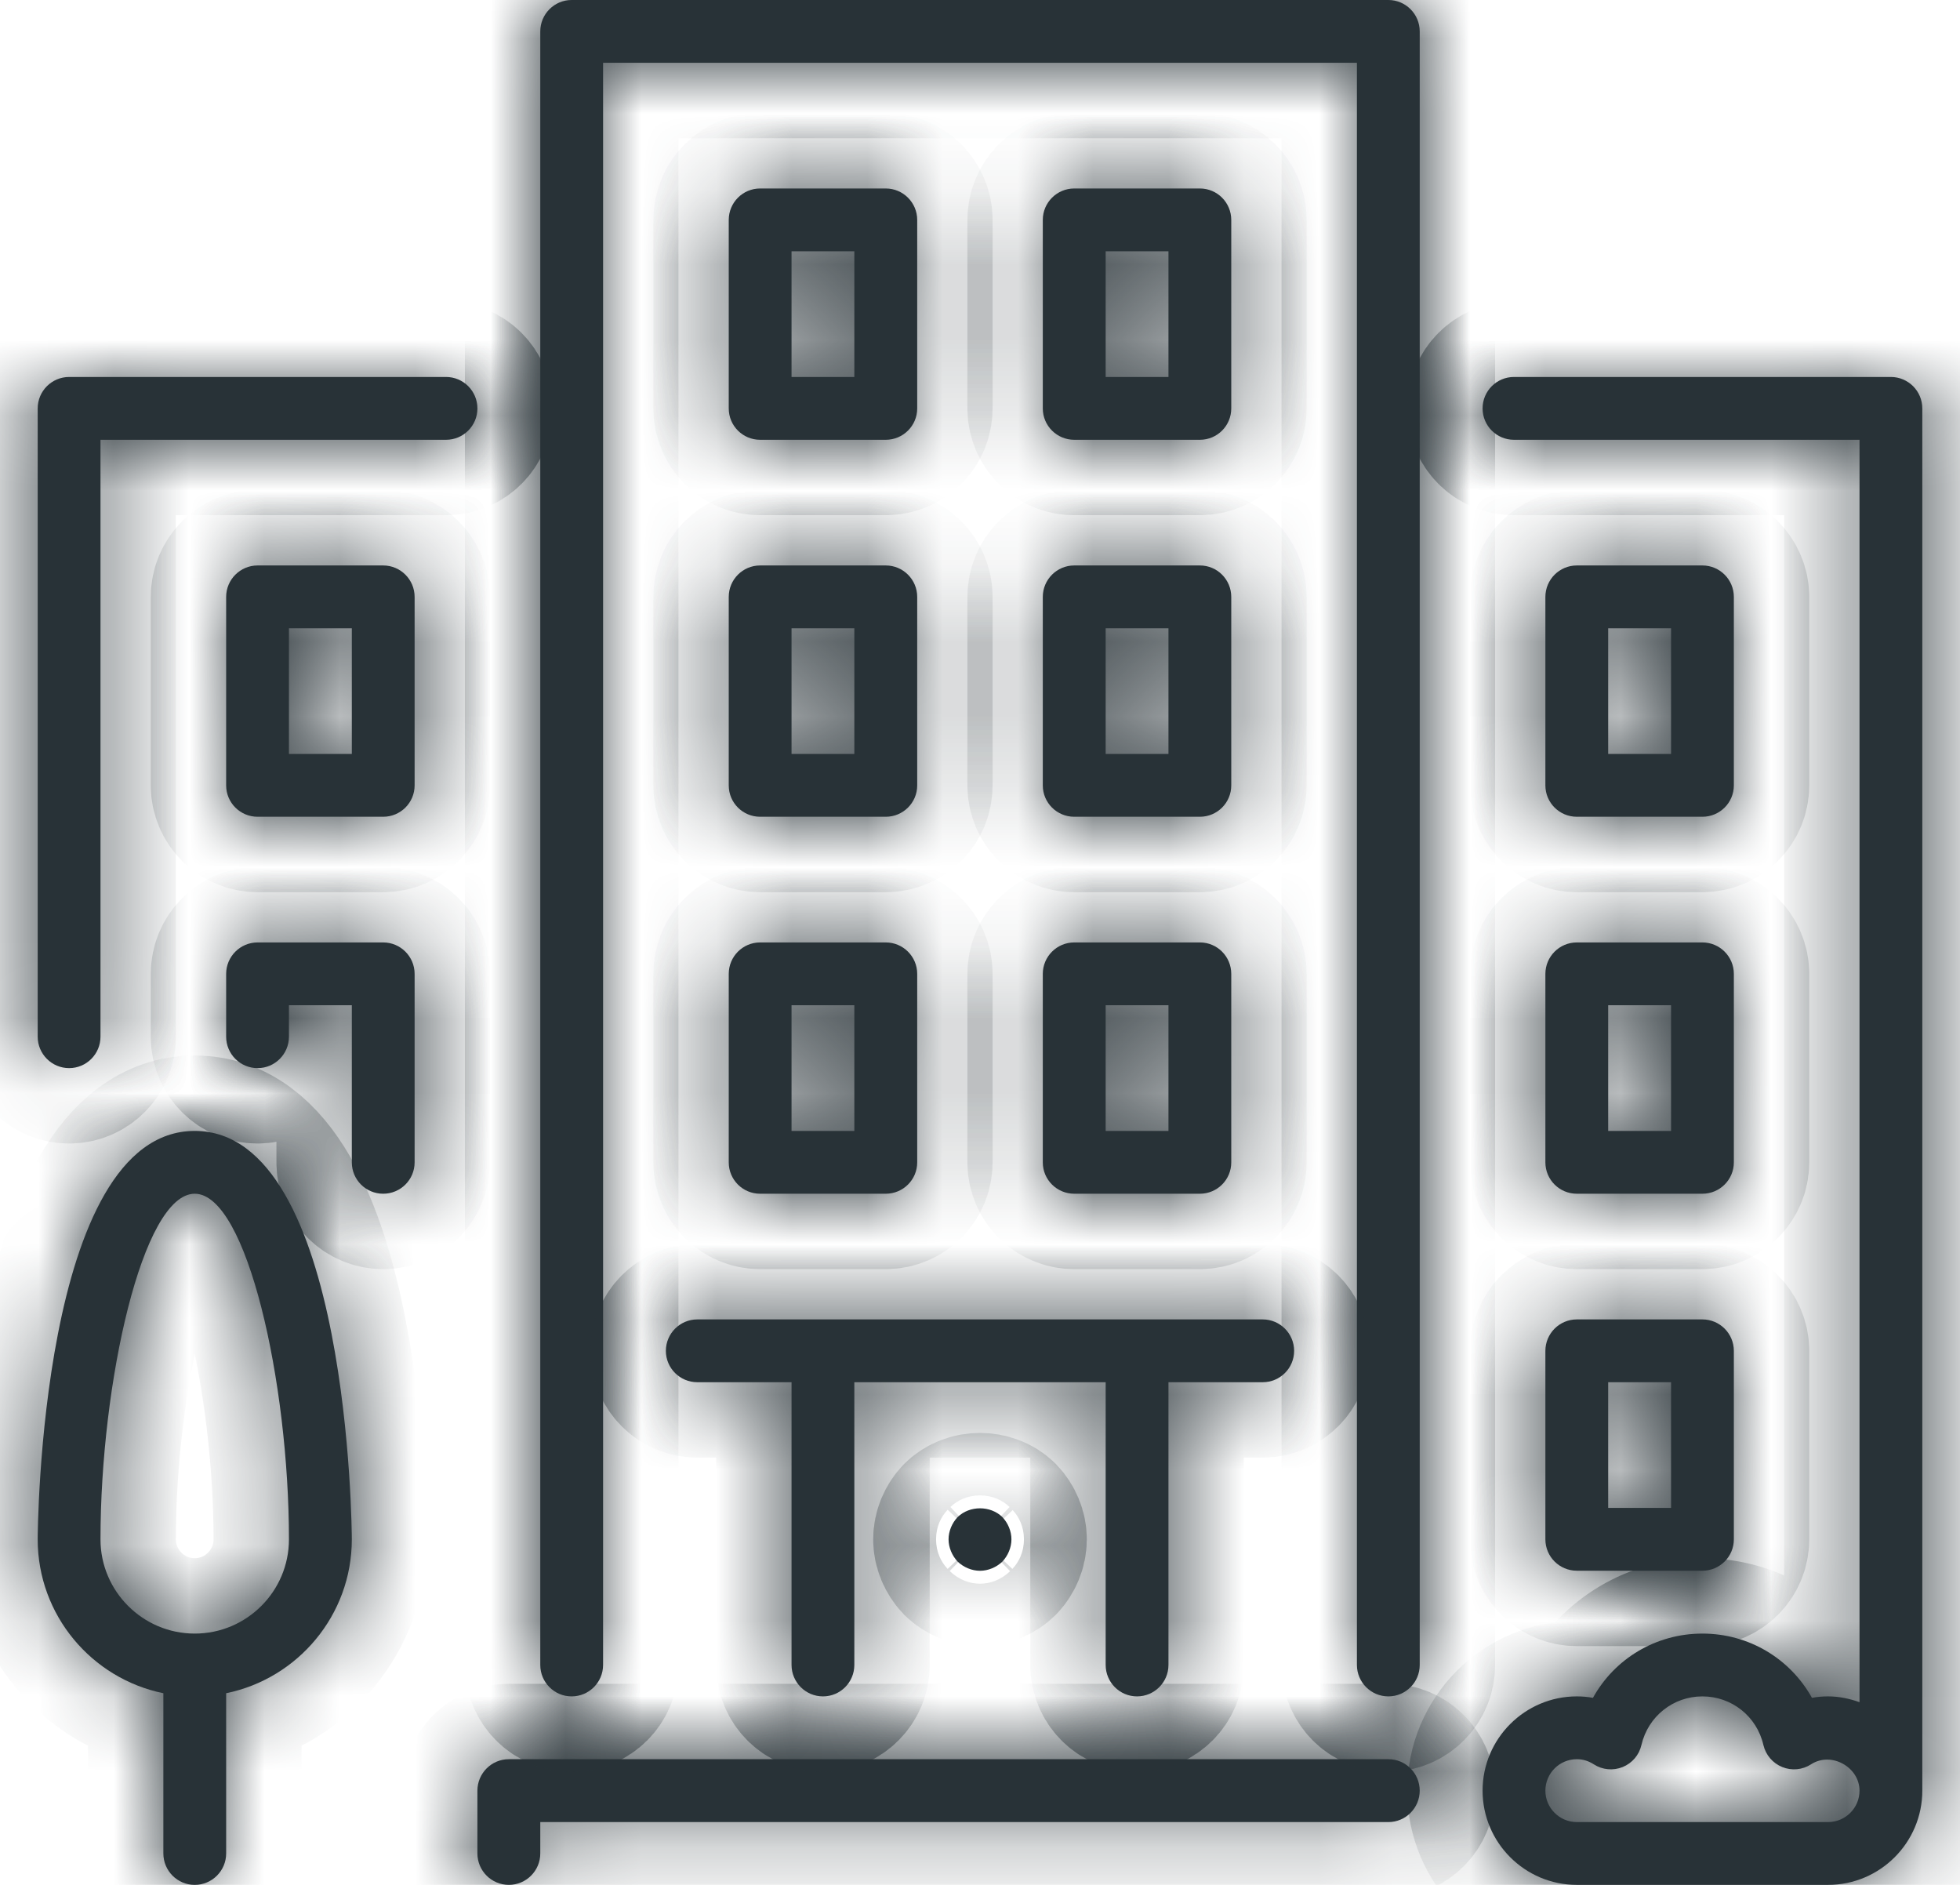 <svg width="26" height="25" viewBox="0 0 26 25" fill="none" xmlns="http://www.w3.org/2000/svg">
<mask id="path-1-inside-1_6642_43135" fill="white">
<path d="M18.417 23.333H6.75C6.52 23.333 6.333 23.52 6.333 23.75V24.583C6.333 24.813 6.52 25 6.75 25C6.98 25 7.167 24.813 7.167 24.583V24.167H18.417C18.647 24.167 18.833 23.98 18.833 23.75C18.833 23.52 18.647 23.333 18.417 23.333Z"/>
<path d="M9.667 10.417C9.667 10.647 9.853 10.833 10.083 10.833H11.75C11.98 10.833 12.167 10.647 12.167 10.417V7.917C12.167 7.687 11.98 7.5 11.75 7.5H10.083C9.853 7.5 9.667 7.687 9.667 7.917L9.667 10.417ZM10.5 8.333H11.333V10H10.5V8.333Z"/>
<path d="M5.917 5H0.917C0.687 5 0.5 5.187 0.5 5.417V13.75C0.5 13.98 0.687 14.167 0.917 14.167C1.147 14.167 1.333 13.98 1.333 13.75V5.833H5.917C6.147 5.833 6.333 5.647 6.333 5.417C6.333 5.187 6.147 5 5.917 5Z"/>
<path d="M20.5 20.417C20.5 20.647 20.687 20.833 20.917 20.833H22.583C22.813 20.833 23 20.647 23 20.417V17.917C23 17.687 22.813 17.5 22.583 17.5H20.917C20.687 17.5 20.5 17.687 20.5 17.917V20.417ZM21.333 18.333H22.167V20H21.333V18.333Z"/>
<path d="M2.583 15C0.524 15 0.5 20.363 0.5 20.417C0.5 21.423 1.217 22.264 2.167 22.458V24.583C2.167 24.813 2.353 25 2.583 25C2.813 25 3 24.813 3 24.583V22.458C3.95 22.264 4.667 21.423 4.667 20.417C4.667 20.363 4.643 15 2.583 15ZM2.583 21.667C1.894 21.667 1.333 21.106 1.333 20.417C1.333 18.341 1.891 15.833 2.583 15.833C3.276 15.833 3.833 18.341 3.833 20.417C3.833 21.106 3.273 21.667 2.583 21.667Z"/>
<path d="M5.083 12.5H3.417C3.187 12.5 3 12.687 3 12.917V13.75C3 13.98 3.187 14.167 3.417 14.167C3.647 14.167 3.833 13.98 3.833 13.75V13.333H4.667V15.417C4.667 15.647 4.853 15.833 5.083 15.833C5.313 15.833 5.5 15.647 5.5 15.417V12.917C5.5 12.687 5.313 12.5 5.083 12.5Z"/>
<path d="M20.917 10.833H22.583C22.813 10.833 23 10.647 23 10.417V7.917C23 7.687 22.813 7.5 22.583 7.5H20.917C20.687 7.5 20.5 7.687 20.5 7.917V10.417C20.5 10.647 20.687 10.833 20.917 10.833ZM21.333 8.333H22.167V10H21.333V8.333Z"/>
<path d="M5.083 7.5H3.417C3.187 7.5 3 7.687 3 7.917V10.417C3 10.647 3.187 10.833 3.417 10.833H5.083C5.313 10.833 5.5 10.647 5.5 10.417V7.917C5.5 7.687 5.313 7.5 5.083 7.5ZM4.667 10H3.833V8.333H4.667L4.667 10Z"/>
<path d="M13.833 10.417C13.833 10.647 14.02 10.833 14.25 10.833H15.917C16.147 10.833 16.333 10.647 16.333 10.417V7.917C16.333 7.687 16.147 7.5 15.917 7.5H14.25C14.02 7.5 13.833 7.687 13.833 7.917V10.417ZM14.667 8.333H15.5V10H14.667V8.333Z"/>
<path d="M25.083 5H20.083C19.853 5 19.667 5.187 19.667 5.417C19.667 5.647 19.853 5.833 20.083 5.833H24.667V22.577C24.536 22.53 24.397 22.5 24.25 22.5C24.178 22.5 24.106 22.506 24.036 22.519C23.748 22.001 23.201 21.667 22.583 21.667C21.965 21.667 21.418 22.001 21.131 22.519C21.061 22.506 20.989 22.5 20.917 22.5C20.228 22.5 19.667 23.061 19.667 23.75C19.667 24.439 20.228 25 20.917 25H24.25C24.939 25 25.5 24.439 25.5 23.75V5.417C25.5 5.187 25.313 5 25.083 5ZM24.25 24.167H20.917C20.687 24.167 20.5 23.98 20.5 23.75C20.5 23.52 20.687 23.333 20.917 23.333C20.997 23.333 21.072 23.356 21.142 23.401C21.257 23.475 21.399 23.488 21.525 23.437C21.651 23.386 21.744 23.277 21.774 23.145C21.862 22.765 22.195 22.5 22.583 22.5C22.972 22.5 23.305 22.765 23.392 23.145C23.423 23.277 23.516 23.386 23.642 23.437C23.767 23.488 23.91 23.475 24.024 23.401C24.296 23.226 24.667 23.441 24.667 23.75C24.667 23.98 24.48 24.167 24.25 24.167Z"/>
<path d="M14.25 5.833H15.917C16.147 5.833 16.333 5.647 16.333 5.417V2.917C16.333 2.687 16.147 2.5 15.917 2.5H14.25C14.02 2.5 13.833 2.687 13.833 2.917V5.417C13.833 5.647 14.02 5.833 14.25 5.833ZM14.667 3.333H15.5V5H14.667V3.333Z"/>
<path d="M13.833 15.417C13.833 15.647 14.02 15.833 14.25 15.833H15.917C16.147 15.833 16.333 15.647 16.333 15.417V12.917C16.333 12.687 16.147 12.5 15.917 12.5H14.25C14.02 12.5 13.833 12.687 13.833 12.917V15.417ZM14.667 13.333H15.5V15H14.667V13.333Z"/>
<path d="M10.083 5.833H11.75C11.98 5.833 12.167 5.647 12.167 5.417V2.917C12.167 2.687 11.98 2.5 11.75 2.5H10.083C9.853 2.5 9.667 2.687 9.667 2.917V5.417C9.667 5.647 9.853 5.833 10.083 5.833ZM10.5 3.333H11.333V5H10.5V3.333Z"/>
<path d="M12.704 20.121C12.629 20.2 12.583 20.308 12.583 20.417C12.583 20.525 12.629 20.633 12.704 20.713C12.783 20.788 12.892 20.834 13 20.834C13.108 20.834 13.217 20.788 13.296 20.713C13.371 20.634 13.417 20.525 13.417 20.417C13.417 20.308 13.371 20.2 13.296 20.121C13.138 19.967 12.863 19.967 12.704 20.121Z"/>
<path d="M9.667 15.417C9.667 15.647 9.853 15.833 10.083 15.833H11.75C11.98 15.833 12.167 15.647 12.167 15.417V12.917C12.167 12.687 11.98 12.5 11.75 12.5H10.083C9.853 12.5 9.667 12.687 9.667 12.917L9.667 15.417ZM10.5 13.333H11.333V15H10.5V13.333Z"/>
<path d="M8.833 17.917C8.833 18.147 9.02 18.333 9.25 18.333H10.5V22.083C10.5 22.313 10.687 22.5 10.917 22.5C11.147 22.5 11.333 22.313 11.333 22.083V18.333H14.667V22.083C14.667 22.313 14.853 22.5 15.083 22.5C15.313 22.5 15.5 22.313 15.5 22.083V18.333H16.75C16.98 18.333 17.167 18.147 17.167 17.917C17.167 17.687 16.98 17.5 16.75 17.5H9.25C9.02 17.5 8.833 17.687 8.833 17.917Z"/>
<path d="M20.5 15.417C20.5 15.647 20.687 15.833 20.917 15.833H22.583C22.813 15.833 23 15.647 23 15.417V12.917C23 12.687 22.813 12.5 22.583 12.5H20.917C20.687 12.5 20.5 12.687 20.5 12.917V15.417ZM21.333 13.333H22.167V15H21.333V13.333Z"/>
<path d="M18.417 0H7.583C7.353 0 7.167 0.187 7.167 0.417V22.083C7.167 22.313 7.353 22.5 7.583 22.5C7.813 22.5 8 22.313 8 22.083V0.833H18V22.083C18 22.313 18.187 22.5 18.417 22.5C18.647 22.5 18.833 22.313 18.833 22.083V0.417C18.833 0.187 18.647 0 18.417 0Z"/>
</mask>
<path d="M18.417 23.333H6.75C6.52 23.333 6.333 23.52 6.333 23.75V24.583C6.333 24.813 6.52 25 6.75 25C6.98 25 7.167 24.813 7.167 24.583V24.167H18.417C18.647 24.167 18.833 23.98 18.833 23.75C18.833 23.52 18.647 23.333 18.417 23.333Z" fill="#283237"/>
<path d="M9.667 10.417C9.667 10.647 9.853 10.833 10.083 10.833H11.75C11.98 10.833 12.167 10.647 12.167 10.417V7.917C12.167 7.687 11.98 7.5 11.75 7.5H10.083C9.853 7.5 9.667 7.687 9.667 7.917L9.667 10.417ZM10.5 8.333H11.333V10H10.5V8.333Z" fill="#283237"/>
<path d="M5.917 5H0.917C0.687 5 0.5 5.187 0.5 5.417V13.75C0.5 13.98 0.687 14.167 0.917 14.167C1.147 14.167 1.333 13.98 1.333 13.75V5.833H5.917C6.147 5.833 6.333 5.647 6.333 5.417C6.333 5.187 6.147 5 5.917 5Z" fill="#283237"/>
<path d="M20.5 20.417C20.5 20.647 20.687 20.833 20.917 20.833H22.583C22.813 20.833 23 20.647 23 20.417V17.917C23 17.687 22.813 17.5 22.583 17.5H20.917C20.687 17.5 20.5 17.687 20.5 17.917V20.417ZM21.333 18.333H22.167V20H21.333V18.333Z" fill="#283237"/>
<path d="M2.583 15C0.524 15 0.5 20.363 0.5 20.417C0.5 21.423 1.217 22.264 2.167 22.458V24.583C2.167 24.813 2.353 25 2.583 25C2.813 25 3 24.813 3 24.583V22.458C3.95 22.264 4.667 21.423 4.667 20.417C4.667 20.363 4.643 15 2.583 15ZM2.583 21.667C1.894 21.667 1.333 21.106 1.333 20.417C1.333 18.341 1.891 15.833 2.583 15.833C3.276 15.833 3.833 18.341 3.833 20.417C3.833 21.106 3.273 21.667 2.583 21.667Z" fill="#283237"/>
<path d="M5.083 12.5H3.417C3.187 12.5 3 12.687 3 12.917V13.75C3 13.98 3.187 14.167 3.417 14.167C3.647 14.167 3.833 13.98 3.833 13.75V13.333H4.667V15.417C4.667 15.647 4.853 15.833 5.083 15.833C5.313 15.833 5.5 15.647 5.5 15.417V12.917C5.5 12.687 5.313 12.5 5.083 12.5Z" fill="#283237"/>
<path d="M20.917 10.833H22.583C22.813 10.833 23 10.647 23 10.417V7.917C23 7.687 22.813 7.5 22.583 7.5H20.917C20.687 7.5 20.5 7.687 20.5 7.917V10.417C20.5 10.647 20.687 10.833 20.917 10.833ZM21.333 8.333H22.167V10H21.333V8.333Z" fill="#283237"/>
<path d="M5.083 7.5H3.417C3.187 7.5 3 7.687 3 7.917V10.417C3 10.647 3.187 10.833 3.417 10.833H5.083C5.313 10.833 5.5 10.647 5.5 10.417V7.917C5.5 7.687 5.313 7.5 5.083 7.5ZM4.667 10H3.833V8.333H4.667L4.667 10Z" fill="#283237"/>
<path d="M13.833 10.417C13.833 10.647 14.02 10.833 14.25 10.833H15.917C16.147 10.833 16.333 10.647 16.333 10.417V7.917C16.333 7.687 16.147 7.5 15.917 7.5H14.25C14.02 7.5 13.833 7.687 13.833 7.917V10.417ZM14.667 8.333H15.5V10H14.667V8.333Z" fill="#283237"/>
<path d="M25.083 5H20.083C19.853 5 19.667 5.187 19.667 5.417C19.667 5.647 19.853 5.833 20.083 5.833H24.667V22.577C24.536 22.53 24.397 22.5 24.25 22.5C24.178 22.5 24.106 22.506 24.036 22.519C23.748 22.001 23.201 21.667 22.583 21.667C21.965 21.667 21.418 22.001 21.131 22.519C21.061 22.506 20.989 22.5 20.917 22.5C20.228 22.5 19.667 23.061 19.667 23.75C19.667 24.439 20.228 25 20.917 25H24.25C24.939 25 25.5 24.439 25.5 23.75V5.417C25.5 5.187 25.313 5 25.083 5ZM24.25 24.167H20.917C20.687 24.167 20.5 23.98 20.5 23.75C20.5 23.52 20.687 23.333 20.917 23.333C20.997 23.333 21.072 23.356 21.142 23.401C21.257 23.475 21.399 23.488 21.525 23.437C21.651 23.386 21.744 23.277 21.774 23.145C21.862 22.765 22.195 22.5 22.583 22.5C22.972 22.5 23.305 22.765 23.392 23.145C23.423 23.277 23.516 23.386 23.642 23.437C23.767 23.488 23.91 23.475 24.024 23.401C24.296 23.226 24.667 23.441 24.667 23.75C24.667 23.98 24.48 24.167 24.25 24.167Z" fill="#283237"/>
<path d="M14.25 5.833H15.917C16.147 5.833 16.333 5.647 16.333 5.417V2.917C16.333 2.687 16.147 2.5 15.917 2.5H14.25C14.02 2.5 13.833 2.687 13.833 2.917V5.417C13.833 5.647 14.02 5.833 14.25 5.833ZM14.667 3.333H15.5V5H14.667V3.333Z" fill="#283237"/>
<path d="M13.833 15.417C13.833 15.647 14.02 15.833 14.25 15.833H15.917C16.147 15.833 16.333 15.647 16.333 15.417V12.917C16.333 12.687 16.147 12.5 15.917 12.5H14.25C14.02 12.5 13.833 12.687 13.833 12.917V15.417ZM14.667 13.333H15.5V15H14.667V13.333Z" fill="#283237"/>
<path d="M10.083 5.833H11.75C11.98 5.833 12.167 5.647 12.167 5.417V2.917C12.167 2.687 11.98 2.5 11.75 2.5H10.083C9.853 2.5 9.667 2.687 9.667 2.917V5.417C9.667 5.647 9.853 5.833 10.083 5.833ZM10.5 3.333H11.333V5H10.5V3.333Z" fill="#283237"/>
<path d="M12.704 20.121C12.629 20.2 12.583 20.308 12.583 20.417C12.583 20.525 12.629 20.633 12.704 20.713C12.783 20.788 12.892 20.834 13 20.834C13.108 20.834 13.217 20.788 13.296 20.713C13.371 20.634 13.417 20.525 13.417 20.417C13.417 20.308 13.371 20.2 13.296 20.121C13.138 19.967 12.863 19.967 12.704 20.121Z" fill="#283237"/>
<path d="M9.667 15.417C9.667 15.647 9.853 15.833 10.083 15.833H11.75C11.98 15.833 12.167 15.647 12.167 15.417V12.917C12.167 12.687 11.98 12.5 11.75 12.5H10.083C9.853 12.5 9.667 12.687 9.667 12.917L9.667 15.417ZM10.5 13.333H11.333V15H10.5V13.333Z" fill="#283237"/>
<path d="M8.833 17.917C8.833 18.147 9.02 18.333 9.25 18.333H10.5V22.083C10.5 22.313 10.687 22.5 10.917 22.5C11.147 22.5 11.333 22.313 11.333 22.083V18.333H14.667V22.083C14.667 22.313 14.853 22.5 15.083 22.5C15.313 22.5 15.5 22.313 15.5 22.083V18.333H16.75C16.98 18.333 17.167 18.147 17.167 17.917C17.167 17.687 16.98 17.5 16.75 17.5H9.25C9.02 17.5 8.833 17.687 8.833 17.917Z" fill="#283237"/>
<path d="M20.5 15.417C20.5 15.647 20.687 15.833 20.917 15.833H22.583C22.813 15.833 23 15.647 23 15.417V12.917C23 12.687 22.813 12.5 22.583 12.5H20.917C20.687 12.5 20.5 12.687 20.5 12.917V15.417ZM21.333 13.333H22.167V15H21.333V13.333Z" fill="#283237"/>
<path d="M18.417 0H7.583C7.353 0 7.167 0.187 7.167 0.417V22.083C7.167 22.313 7.353 22.5 7.583 22.5C7.813 22.5 8 22.313 8 22.083V0.833H18V22.083C18 22.313 18.187 22.5 18.417 22.5C18.647 22.5 18.833 22.313 18.833 22.083V0.417C18.833 0.187 18.647 0 18.417 0Z" fill="#283237"/>
<path d="M18.417 23.333H6.75C6.52 23.333 6.333 23.52 6.333 23.75V24.583C6.333 24.813 6.52 25 6.75 25C6.98 25 7.167 24.813 7.167 24.583V24.167H18.417C18.647 24.167 18.833 23.98 18.833 23.75C18.833 23.52 18.647 23.333 18.417 23.333Z" stroke="#283237" stroke-width="2" mask="url(#path-1-inside-1_6642_43135)"/>
<path d="M9.667 10.417C9.667 10.647 9.853 10.833 10.083 10.833H11.75C11.98 10.833 12.167 10.647 12.167 10.417V7.917C12.167 7.687 11.98 7.5 11.75 7.5H10.083C9.853 7.5 9.667 7.687 9.667 7.917L9.667 10.417ZM10.5 8.333H11.333V10H10.5V8.333Z" stroke="#283237" stroke-width="2" mask="url(#path-1-inside-1_6642_43135)"/>
<path d="M5.917 5H0.917C0.687 5 0.5 5.187 0.5 5.417V13.75C0.5 13.98 0.687 14.167 0.917 14.167C1.147 14.167 1.333 13.98 1.333 13.75V5.833H5.917C6.147 5.833 6.333 5.647 6.333 5.417C6.333 5.187 6.147 5 5.917 5Z" stroke="#283237" stroke-width="2" mask="url(#path-1-inside-1_6642_43135)"/>
<path d="M20.5 20.417C20.5 20.647 20.687 20.833 20.917 20.833H22.583C22.813 20.833 23 20.647 23 20.417V17.917C23 17.687 22.813 17.5 22.583 17.5H20.917C20.687 17.5 20.5 17.687 20.5 17.917V20.417ZM21.333 18.333H22.167V20H21.333V18.333Z" stroke="#283237" stroke-width="2" mask="url(#path-1-inside-1_6642_43135)"/>
<path d="M2.583 15C0.524 15 0.5 20.363 0.5 20.417C0.5 21.423 1.217 22.264 2.167 22.458V24.583C2.167 24.813 2.353 25 2.583 25C2.813 25 3 24.813 3 24.583V22.458C3.95 22.264 4.667 21.423 4.667 20.417C4.667 20.363 4.643 15 2.583 15ZM2.583 21.667C1.894 21.667 1.333 21.106 1.333 20.417C1.333 18.341 1.891 15.833 2.583 15.833C3.276 15.833 3.833 18.341 3.833 20.417C3.833 21.106 3.273 21.667 2.583 21.667Z" stroke="#283237" stroke-width="2" mask="url(#path-1-inside-1_6642_43135)"/>
<path d="M5.083 12.5H3.417C3.187 12.5 3 12.687 3 12.917V13.75C3 13.98 3.187 14.167 3.417 14.167C3.647 14.167 3.833 13.98 3.833 13.75V13.333H4.667V15.417C4.667 15.647 4.853 15.833 5.083 15.833C5.313 15.833 5.5 15.647 5.5 15.417V12.917C5.5 12.687 5.313 12.5 5.083 12.5Z" stroke="#283237" stroke-width="2" mask="url(#path-1-inside-1_6642_43135)"/>
<path d="M20.917 10.833H22.583C22.813 10.833 23 10.647 23 10.417V7.917C23 7.687 22.813 7.5 22.583 7.5H20.917C20.687 7.5 20.5 7.687 20.5 7.917V10.417C20.5 10.647 20.687 10.833 20.917 10.833ZM21.333 8.333H22.167V10H21.333V8.333Z" stroke="#283237" stroke-width="2" mask="url(#path-1-inside-1_6642_43135)"/>
<path d="M5.083 7.5H3.417C3.187 7.5 3 7.687 3 7.917V10.417C3 10.647 3.187 10.833 3.417 10.833H5.083C5.313 10.833 5.5 10.647 5.5 10.417V7.917C5.5 7.687 5.313 7.5 5.083 7.5ZM4.667 10H3.833V8.333H4.667L4.667 10Z" stroke="#283237" stroke-width="2" mask="url(#path-1-inside-1_6642_43135)"/>
<path d="M13.833 10.417C13.833 10.647 14.02 10.833 14.25 10.833H15.917C16.147 10.833 16.333 10.647 16.333 10.417V7.917C16.333 7.687 16.147 7.5 15.917 7.5H14.25C14.02 7.5 13.833 7.687 13.833 7.917V10.417ZM14.667 8.333H15.5V10H14.667V8.333Z" stroke="#283237" stroke-width="2" mask="url(#path-1-inside-1_6642_43135)"/>
<path d="M25.083 5H20.083C19.853 5 19.667 5.187 19.667 5.417C19.667 5.647 19.853 5.833 20.083 5.833H24.667V22.577C24.536 22.53 24.397 22.5 24.25 22.5C24.178 22.5 24.106 22.506 24.036 22.519C23.748 22.001 23.201 21.667 22.583 21.667C21.965 21.667 21.418 22.001 21.131 22.519C21.061 22.506 20.989 22.5 20.917 22.5C20.228 22.5 19.667 23.061 19.667 23.75C19.667 24.439 20.228 25 20.917 25H24.25C24.939 25 25.5 24.439 25.5 23.75V5.417C25.5 5.187 25.313 5 25.083 5ZM24.25 24.167H20.917C20.687 24.167 20.5 23.98 20.5 23.75C20.5 23.52 20.687 23.333 20.917 23.333C20.997 23.333 21.072 23.356 21.142 23.401C21.257 23.475 21.399 23.488 21.525 23.437C21.651 23.386 21.744 23.277 21.774 23.145C21.862 22.765 22.195 22.5 22.583 22.5C22.972 22.5 23.305 22.765 23.392 23.145C23.423 23.277 23.516 23.386 23.642 23.437C23.767 23.488 23.91 23.475 24.024 23.401C24.296 23.226 24.667 23.441 24.667 23.75C24.667 23.98 24.48 24.167 24.25 24.167Z" stroke="#283237" stroke-width="2" mask="url(#path-1-inside-1_6642_43135)"/>
<path d="M14.25 5.833H15.917C16.147 5.833 16.333 5.647 16.333 5.417V2.917C16.333 2.687 16.147 2.5 15.917 2.5H14.25C14.02 2.5 13.833 2.687 13.833 2.917V5.417C13.833 5.647 14.02 5.833 14.25 5.833ZM14.667 3.333H15.5V5H14.667V3.333Z" stroke="#283237" stroke-width="2" mask="url(#path-1-inside-1_6642_43135)"/>
<path d="M13.833 15.417C13.833 15.647 14.02 15.833 14.25 15.833H15.917C16.147 15.833 16.333 15.647 16.333 15.417V12.917C16.333 12.687 16.147 12.5 15.917 12.5H14.25C14.02 12.5 13.833 12.687 13.833 12.917V15.417ZM14.667 13.333H15.5V15H14.667V13.333Z" stroke="#283237" stroke-width="2" mask="url(#path-1-inside-1_6642_43135)"/>
<path d="M10.083 5.833H11.75C11.98 5.833 12.167 5.647 12.167 5.417V2.917C12.167 2.687 11.98 2.5 11.75 2.5H10.083C9.853 2.5 9.667 2.687 9.667 2.917V5.417C9.667 5.647 9.853 5.833 10.083 5.833ZM10.5 3.333H11.333V5H10.5V3.333Z" stroke="#283237" stroke-width="2" mask="url(#path-1-inside-1_6642_43135)"/>
<path d="M12.704 20.121C12.629 20.2 12.583 20.308 12.583 20.417C12.583 20.525 12.629 20.633 12.704 20.713C12.783 20.788 12.892 20.834 13 20.834C13.108 20.834 13.217 20.788 13.296 20.713C13.371 20.634 13.417 20.525 13.417 20.417C13.417 20.308 13.371 20.2 13.296 20.121C13.138 19.967 12.863 19.967 12.704 20.121Z" stroke="#283237" stroke-width="2" mask="url(#path-1-inside-1_6642_43135)"/>
<path d="M9.667 15.417C9.667 15.647 9.853 15.833 10.083 15.833H11.75C11.98 15.833 12.167 15.647 12.167 15.417V12.917C12.167 12.687 11.98 12.5 11.75 12.5H10.083C9.853 12.5 9.667 12.687 9.667 12.917L9.667 15.417ZM10.5 13.333H11.333V15H10.5V13.333Z" stroke="#283237" stroke-width="2" mask="url(#path-1-inside-1_6642_43135)"/>
<path d="M8.833 17.917C8.833 18.147 9.02 18.333 9.25 18.333H10.5V22.083C10.5 22.313 10.687 22.5 10.917 22.5C11.147 22.5 11.333 22.313 11.333 22.083V18.333H14.667V22.083C14.667 22.313 14.853 22.5 15.083 22.5C15.313 22.5 15.5 22.313 15.5 22.083V18.333H16.75C16.98 18.333 17.167 18.147 17.167 17.917C17.167 17.687 16.98 17.5 16.75 17.5H9.25C9.02 17.5 8.833 17.687 8.833 17.917Z" stroke="#283237" stroke-width="2" mask="url(#path-1-inside-1_6642_43135)"/>
<path d="M20.5 15.417C20.5 15.647 20.687 15.833 20.917 15.833H22.583C22.813 15.833 23 15.647 23 15.417V12.917C23 12.687 22.813 12.5 22.583 12.5H20.917C20.687 12.5 20.5 12.687 20.5 12.917V15.417ZM21.333 13.333H22.167V15H21.333V13.333Z" stroke="#283237" stroke-width="2" mask="url(#path-1-inside-1_6642_43135)"/>
<path d="M18.417 0H7.583C7.353 0 7.167 0.187 7.167 0.417V22.083C7.167 22.313 7.353 22.5 7.583 22.5C7.813 22.5 8 22.313 8 22.083V0.833H18V22.083C18 22.313 18.187 22.5 18.417 22.5C18.647 22.5 18.833 22.313 18.833 22.083V0.417C18.833 0.187 18.647 0 18.417 0Z" stroke="#283237" stroke-width="2" mask="url(#path-1-inside-1_6642_43135)"/>
</svg>
